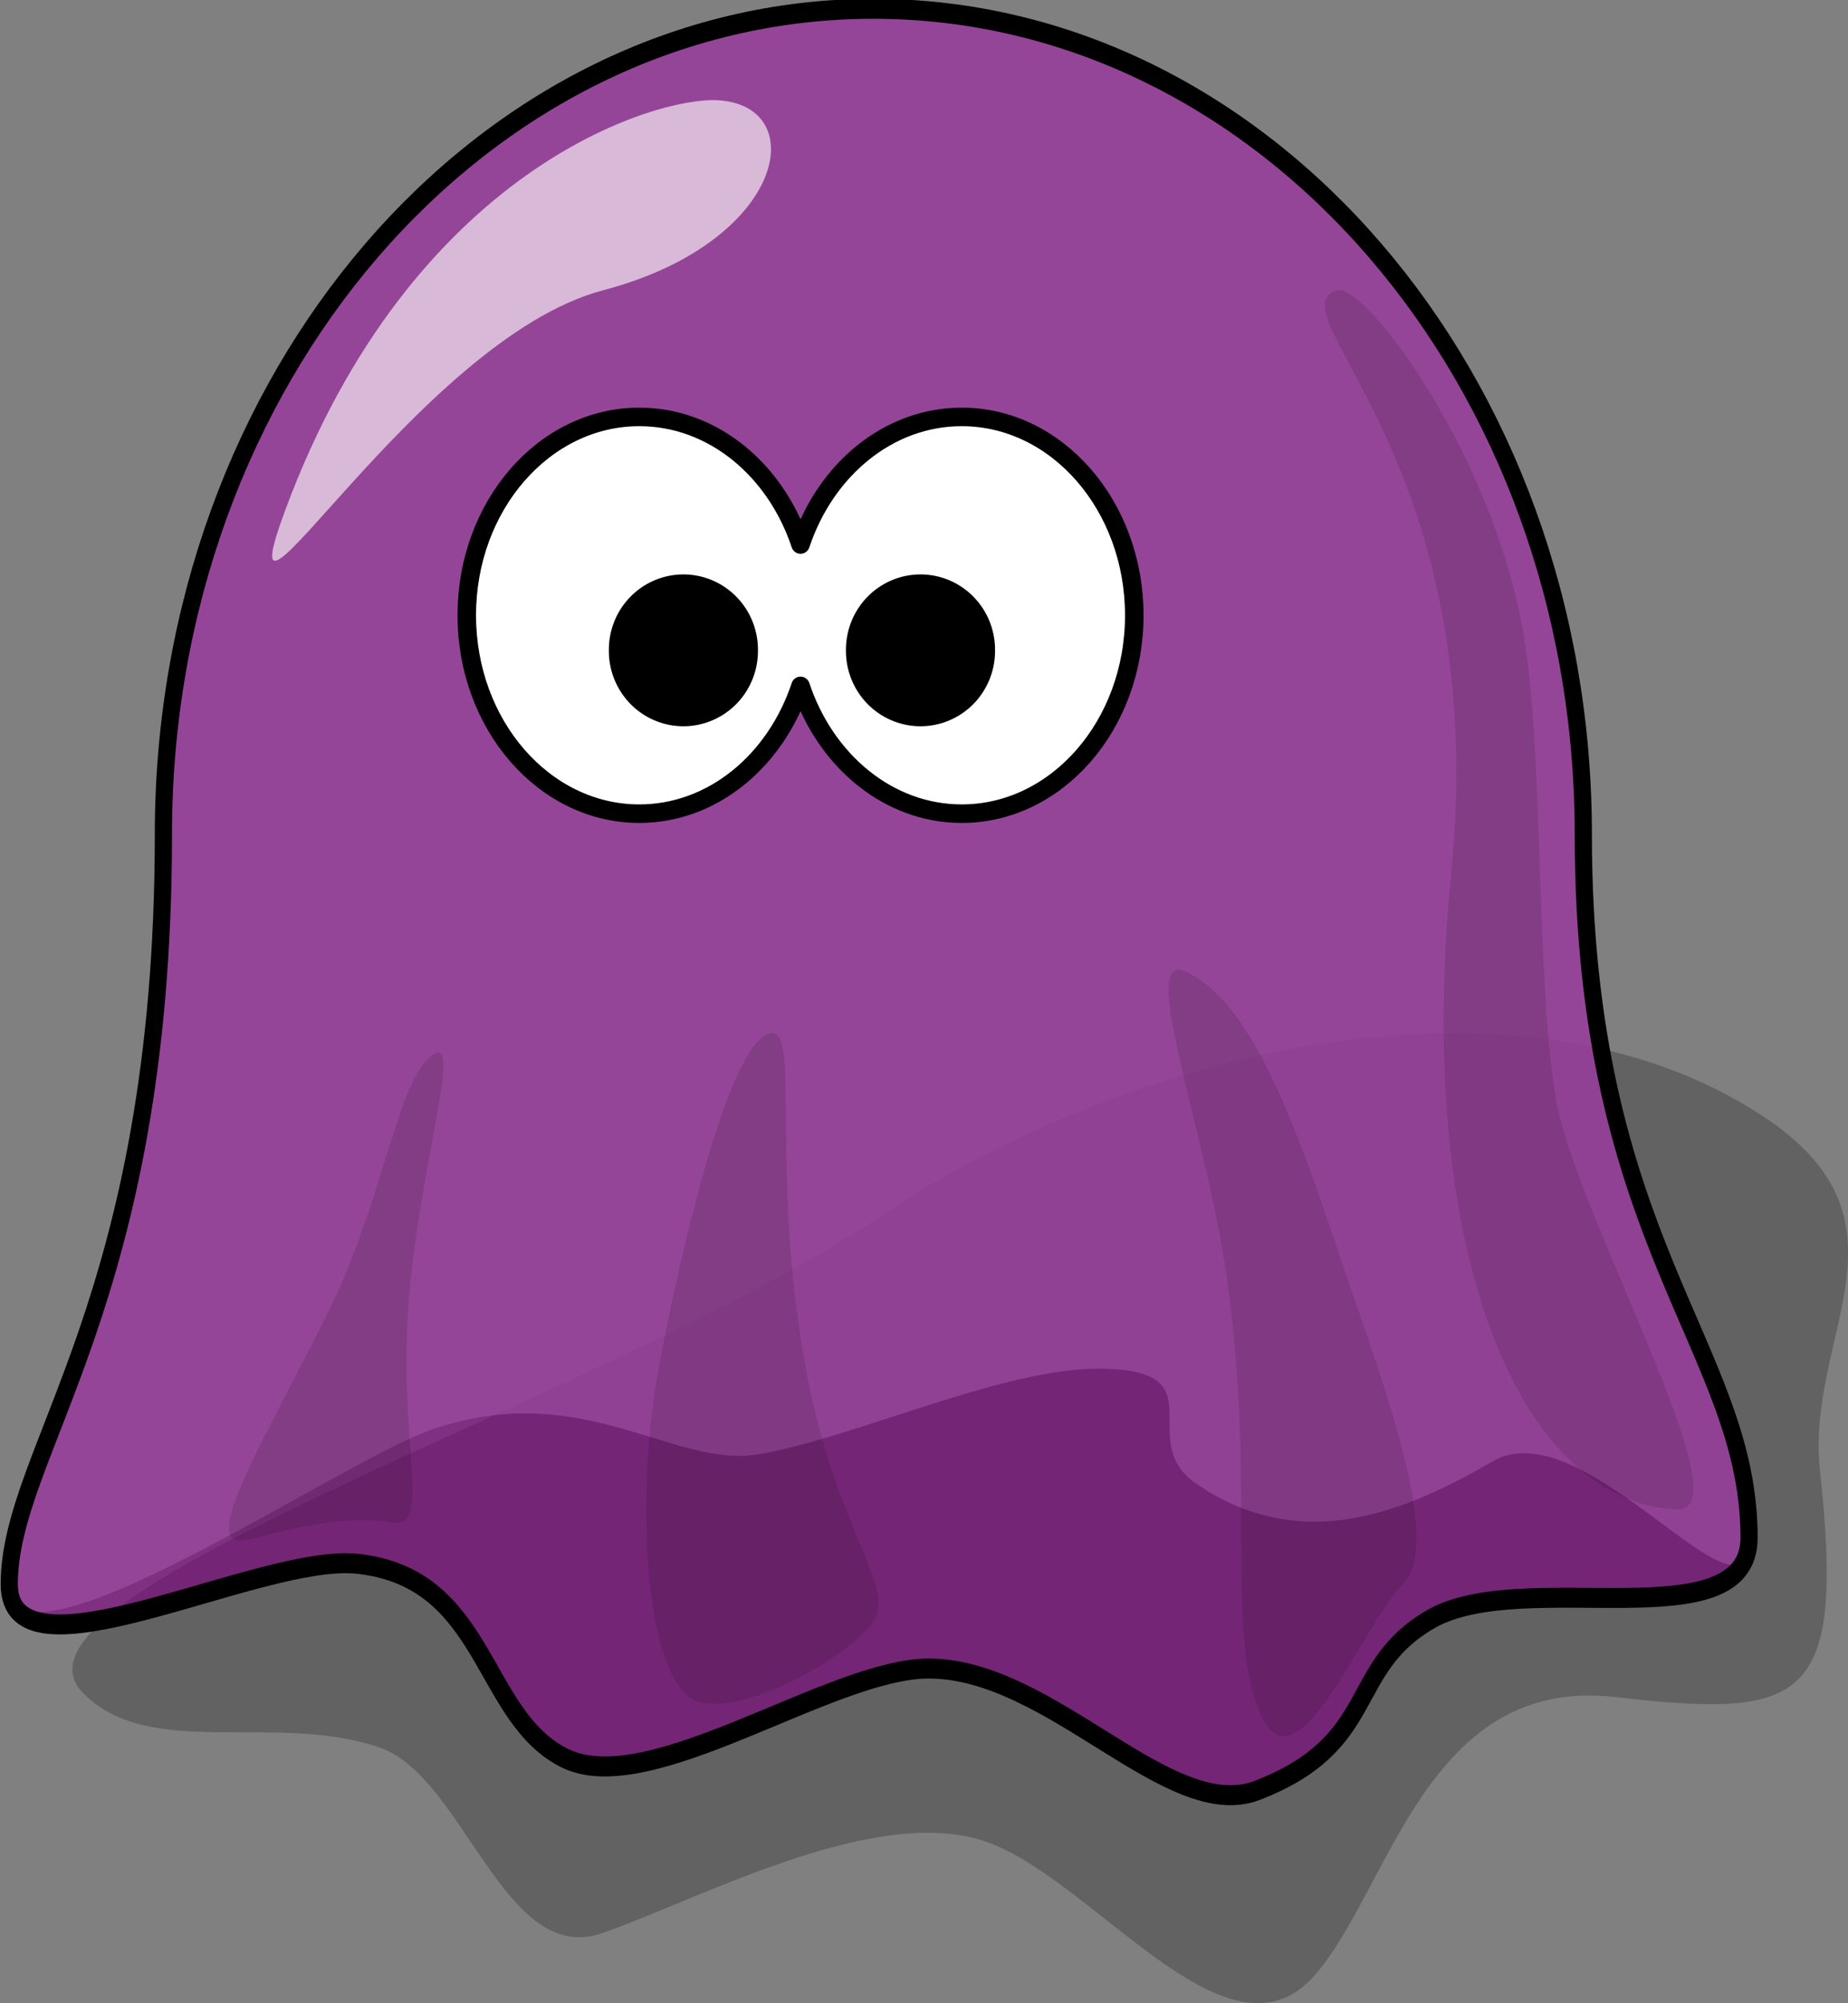 <?xml version="1.0" encoding="UTF-8" standalone="no"?>
<!-- Created with Inkscape (http://www.inkscape.org/) -->

<svg
   xmlns:dc="http://purl.org/dc/elements/1.1/"
   xmlns:cc="http://creativecommons.org/ns#"
   xmlns:rdf="http://www.w3.org/1999/02/22-rdf-syntax-ns#"
   xmlns:svg="http://www.w3.org/2000/svg"
   xmlns="http://www.w3.org/2000/svg"
   xmlns:sodipodi="http://sodipodi.sourceforge.net/DTD/sodipodi-0.dtd"
   xmlns:inkscape="http://www.inkscape.org/namespaces/inkscape"
   id="svg2"
   viewBox="0 0 399 432.23"
   version="1.0"
   sodipodi:docname="ghost_purple.svg"
   inkscape:version="0.92.4 (5da689c313, 2019-01-14)">
  <rect x="0" y="0" width="399" height="432.23" fill="#808080" stroke="none"/>
  <defs
     id="defs11848" />
  <sodipodi:namedview
     pagecolor="#ffffff"
     bordercolor="#666666"
     borderopacity="1"
     objecttolerance="10"
     gridtolerance="10"
     guidetolerance="10"
     inkscape:pageopacity="0"
     inkscape:pageshadow="2"
     inkscape:window-width="1914"
     inkscape:window-height="1039"
     id="namedview11846"
     showgrid="false"
     inkscape:zoom="1.4142136"
     inkscape:cx="73.676265"
     inkscape:cy="252.44579"
     inkscape:window-x="0"
     inkscape:window-y="0"
     inkscape:window-maximized="0"
     inkscape:current-layer="layer1" />
  <g
     id="layer1"
     transform="translate(-155.47 -349.08)">
    <path
       id="path3282"
       style="fill-rule:evenodd;fill:#000000;fill-opacity:.235"
       d="m173.41 714.4c14.34 14.61 41.61 3.99 64.07 11.77 18.22 6.31 26.89 47.49 48.08 40.02 21.2-7.48 57.12-26.89 80.97-20.3 23.84 6.59 53.55 51.28 72.75 29.46 16.3-18.54 24.1-64.75 64.89-60.09 40.9 4.67 49.73 1.54 44.24-48.91-3.18-29.27 22.2-53.58-12.14-76.31-53.56-35.44-138.73-13.39-190.34 21.28-59.09 39.69-194.07 81.13-172.52 103.08z" />
    <path
       id="path2399"
       style="fill:#dbdbe3;fill-opacity:.627"
       d="m497.32 591.87c0 75.86 35.79 95.42 35.79 130.6 0 19.52-35.4-24.07-55.26-14.2-18.42 9.15-41.11 17.79-64.14 4.16-13.72-8.12 5.41-21.33-21.11-21.33-21.15 0-53.39 13.1-73.56 15.92-18.34 2.56-37.91-14.19-70.27-4.64-20.11 5.94-91.3 48.27-91.3 28.76 0-24.85 33.28-51.93 33.28-139.27 0-84.62 68.67-153.29 153.28-153.29 84.62 0 153.29 68.67 153.29 153.29z"
       transform="matrix(1 0 0 1.162 0 -158.65)" />
    <path
       id="path2383"
       style="stroke-linejoin:round;fill-opacity:0.627;stroke:#000000;stroke-linecap:round;stroke-width:3.71;fill:#800080"
       d="m497.32 591.87c0 75.86 35.79 95.42 35.79 130.6 0 19.52-48.88 5.28-68.74 15.15-18.42 9.15-10.87 22.93-37.4 31.77-19.05 6.36-44.46-22.61-70.98-22.61-21.15 0-60.19 24.42-78.53 16.66s-16.6-33.62-44.95-36.12c-21.16-1.86-75.04 23.33-75.04 3.82 0-24.85 33.28-51.93 33.28-139.27 0-84.62 68.67-153.29 153.28-153.29 84.62 0 153.29 68.67 153.29 153.29z"
       transform="matrix(1 0 0 1.162 0 -158.65)" />
    <path
       id="path2387"
       style="stroke-linejoin:round;stroke:#000000;stroke-linecap:round;stroke-width:4;fill:#ffffff"
       d="m293.5 439.04c-20.56 0-37.25 19.18-37.25 42.8 0 23.63 16.69 42.81 37.25 42.81 15.89 0 29.46-11.47 34.81-27.57 5.35 16.1 18.93 27.57 34.81 27.57 20.57 0 37.26-19.18 37.25-42.81 0-23.62-16.68-42.8-37.25-42.8-15.88 0-29.45 11.43-34.81 27.53-5.35-16.1-18.92-27.53-34.81-27.53z" />
    <path
       id="path2389"
       style="fill:#000000"
       d="m497.32 591.87a153.29 153.29 0 1 1 -306.57 0 153.29 153.29 0 1 1 306.57 0z"
       transform="matrix(.105 0 0 .106 318.09 426.67)" />
    <path
       id="path2396"
       style="fill:#000000"
       d="m497.32 591.87a153.29 153.29 0 1 1 -306.57 0 153.29 153.29 0 1 1 306.57 0z"
       transform="matrix(.105 0 0 .106 266.9 426.67)" />
    <path
       id="path2398"
       style="fill-rule:evenodd;fill:#000000;fill-opacity:.118"
       d="m444.06 411.72c5.91-2.08 35.6 37.21 41.02 78.49 3.68 28.08 2.12 71.42 6.36 96.17s40.91 88.99 26.16 88.39c-34.65-1.42-56.75-57.15-48.84-136.87 8.92-89.9-38.62-121.27-24.7-126.18z" />
    <path
       id="path3170"
       style="fill-rule:evenodd;fill:#000000;fill-opacity:.118"
       d="m458.21 691.03c-8.02 7.86-22.63 45.26-30.41 28.28-7.78-16.97-1.29-47.19-7.07-91.92-4.4-34.02-20.59-74.62-8.68-68.44 11.87 6.17 20.49 24.75 31.31 57.13 9.45 28.3 24.45 65.54 14.85 74.95z" />
    <path
       id="path3172"
       style="fill-rule:evenodd;fill:#000000;fill-opacity:.118"
       d="m342.94 700.42c-7.67 8.19-26.44 17.95-35.94 16.1-12.51-2.43-14.44-44.39-9.41-71.66 4.95-26.87 14.48-66.04 22.45-71.92 9.69-7.14 0.7 26.78 9.79 73.41 6.96 35.68 20.6 46.07 13.11 54.07z" />
    <path
       id="path3174"
       style="fill-rule:evenodd;fill:#000000;fill-opacity:.118"
       d="m240.42 677.6c-11.11-1.62-21.62 1.14-30.41 3.53-12.3 3.35-0.78-15.15 15.56-47.38 12.35-24.36 15.25-49.48 22.42-56.31 8.53-8.14-2.39 23.7-4.42 54.62-1.88 28.69 5.04 46.73-3.15 45.54z" />
    <path
       id="path3279"
       style="fill-rule:evenodd;fill:#ffffff;fill-opacity:.627"
       d="m217.08 459.1c27.34-73.67 79.96-89.14 93.34-88.39 20.33 1.14 14.72 30.62-24.75 41.01-40.23 10.59-82.97 86.14-68.59 47.38z" />
  </g>
</svg>
